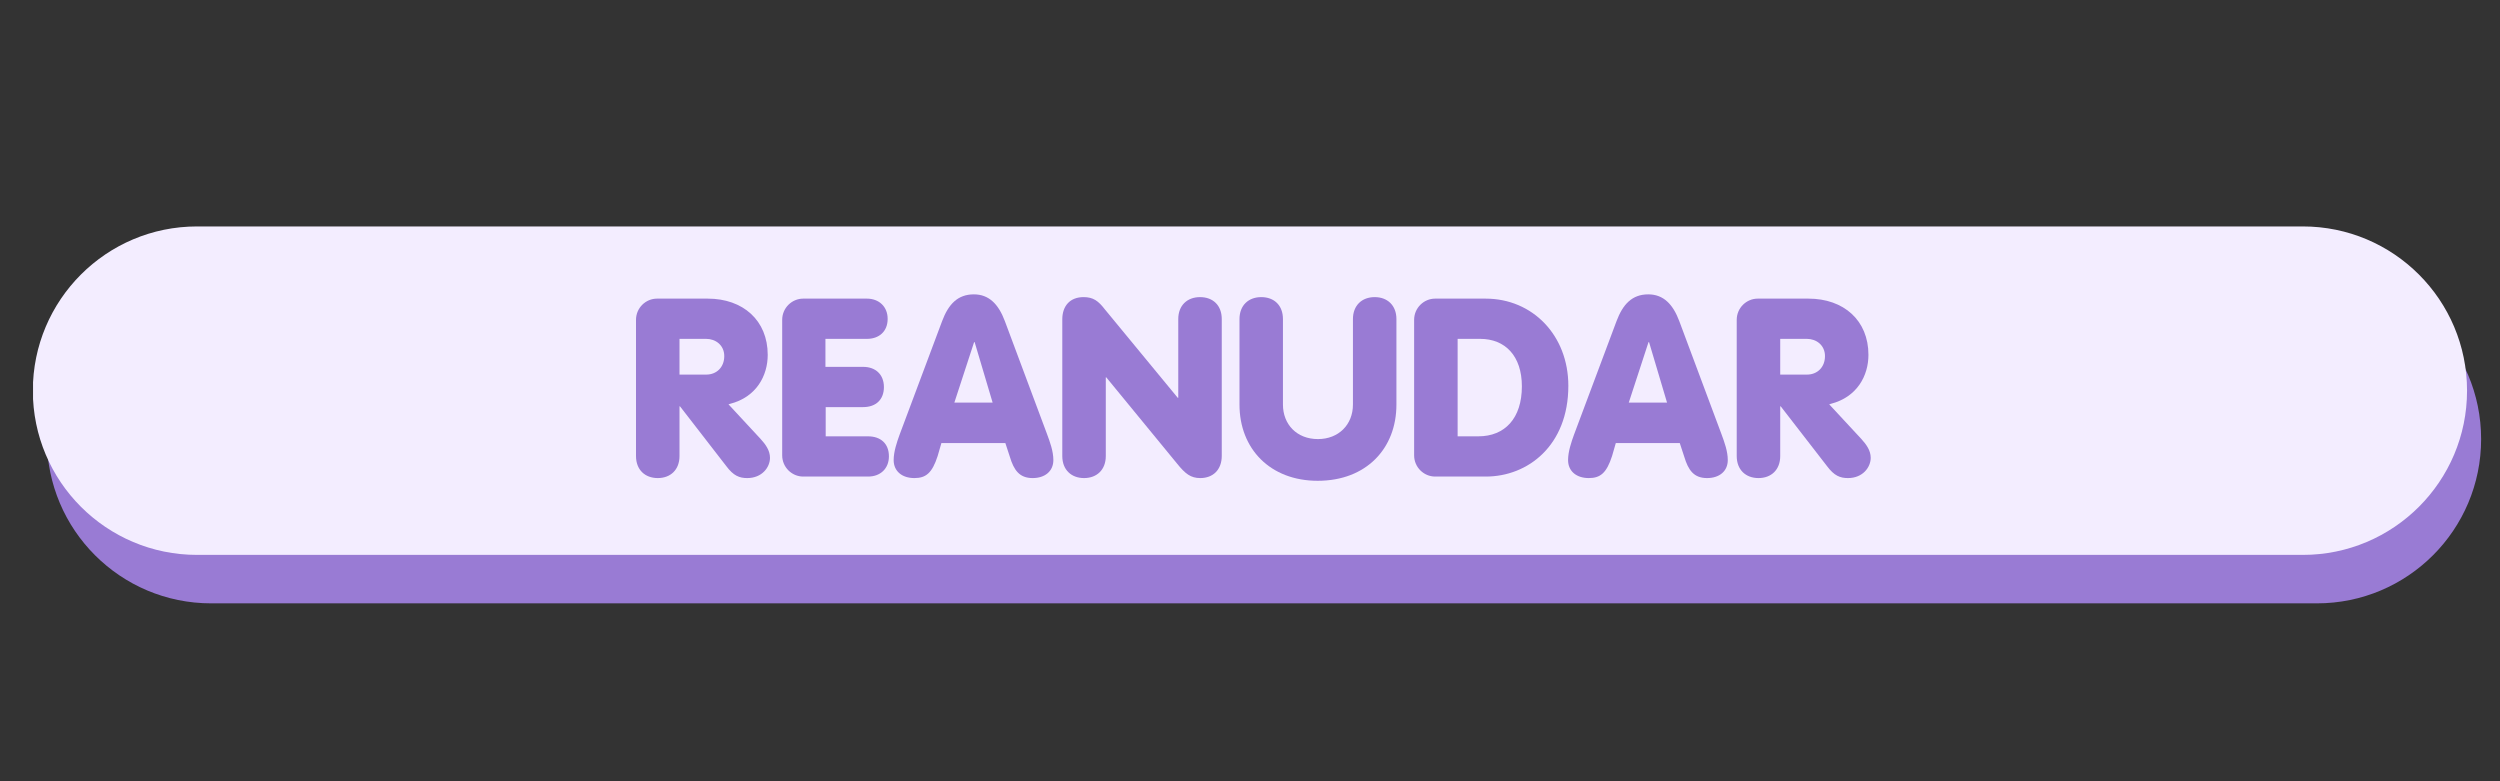 <svg xmlns="http://www.w3.org/2000/svg" xmlns:xlink="http://www.w3.org/1999/xlink" width="320" zoomAndPan="magnify" viewBox="0 0 240 75" height="100" preserveAspectRatio="xMidYMid meet" version="1.0"><rect x="0" y="0" width="240" height="75" fill="#333333" stroke="none"/><defs><g/><clipPath id="1b777ec211"><path d="M 4.402 26.387 L 238.188 26.387 L 238.188 57.922 L 4.402 57.922 Z M 4.402 26.387 " clip-rule="nonzero"/></clipPath><clipPath id="41938a1744"><path d="M 238.188 42.156 C 238.188 50.863 231.129 57.922 222.422 57.922 L 20.27 57.922 C 11.562 57.922 4.504 50.863 4.504 42.156 C 4.504 33.445 11.562 26.387 20.27 26.387 L 222.422 26.387 C 231.129 26.387 238.188 33.445 238.188 42.156 Z M 238.188 42.156 " clip-rule="nonzero"/></clipPath><clipPath id="01f359488b"><path d="M 0.402 0.387 L 234.188 0.387 L 234.188 31.922 L 0.402 31.922 Z M 0.402 0.387 " clip-rule="nonzero"/></clipPath><clipPath id="424d109487"><path d="M 234.188 16.156 C 234.188 24.863 227.129 31.922 218.422 31.922 L 16.27 31.922 C 7.562 31.922 0.504 24.863 0.504 16.156 C 0.504 7.445 7.562 0.387 16.27 0.387 L 218.422 0.387 C 227.129 0.387 234.188 7.445 234.188 16.156 Z M 234.188 16.156 " clip-rule="nonzero"/></clipPath><clipPath id="8afee1730f"><rect x="0" width="235" y="0" height="32"/></clipPath><clipPath id="39b7ef2ef9"><path d="M 3.051 21.738 L 236.836 21.738 L 236.836 53.27 L 3.051 53.27 Z M 3.051 21.738 " clip-rule="nonzero"/></clipPath><clipPath id="c2bc9bf456"><path d="M 236.836 37.504 C 236.836 46.211 229.777 53.27 221.07 53.27 L 18.918 53.27 C 10.211 53.27 3.152 46.211 3.152 37.504 C 3.152 28.797 10.211 21.738 18.918 21.738 L 221.07 21.738 C 229.777 21.738 236.836 28.797 236.836 37.504 Z M 236.836 37.504 " clip-rule="nonzero"/></clipPath><clipPath id="fbf610efbc"><path d="M 0.121 0.738 L 233.836 0.738 L 233.836 32.27 L 0.121 32.27 Z M 0.121 0.738 " clip-rule="nonzero"/></clipPath><clipPath id="b3d04de77c"><path d="M 233.836 16.504 C 233.836 25.211 226.777 32.27 218.07 32.27 L 15.918 32.27 C 7.211 32.27 0.152 25.211 0.152 16.504 C 0.152 7.797 7.211 0.738 15.918 0.738 L 218.07 0.738 C 226.777 0.738 233.836 7.797 233.836 16.504 Z M 233.836 16.504 " clip-rule="nonzero"/></clipPath><clipPath id="8300ca56e1"><rect x="0" width="234" y="0" height="33"/></clipPath></defs><g clip-path="url(#1b777ec211)"><g clip-path="url(#41938a1744)"><g transform="matrix(1, 0, 0, 1, 4, 26)"><g clip-path="url(#8afee1730f)"><g clip-path="url(#01f359488b)"><g clip-path="url(#424d109487)"><path fill="#997bd4" d="M 234.188 0.387 L 234.188 31.922 L 0.523 31.922 L 0.523 0.387 Z M 234.188 0.387 " fill-opacity="1" fill-rule="nonzero"/></g></g></g></g></g></g><g clip-path="url(#39b7ef2ef9)"><g clip-path="url(#c2bc9bf456)"><g transform="matrix(1, 0, 0, 1, 3, 21)"><g clip-path="url(#8300ca56e1)"><g clip-path="url(#fbf610efbc)"><g clip-path="url(#b3d04de77c)"><path fill="#f3edff" d="M 233.836 0.738 L 233.836 32.27 L 0.172 32.27 L 0.172 0.738 Z M 233.836 0.738 " fill-opacity="1" fill-rule="nonzero"/></g></g></g></g></g></g><g fill="#997bd4" fill-opacity="1"><g transform="translate(60.146, 45.75)"><g><path d="M 3 0.145 C 4.223 0.145 5.086 -0.648 5.086 -1.969 L 5.086 -6.742 L 5.133 -6.742 L 9.574 -1.008 C 10.27 -0.07 10.844 0.145 11.59 0.145 C 13.004 0.145 13.773 -0.887 13.773 -1.801 C 13.773 -2.496 13.363 -3.07 12.883 -3.598 L 9.789 -6.934 L 9.934 -6.98 C 12.477 -7.629 13.555 -9.691 13.555 -11.684 C 13.555 -14.996 11.18 -17.082 7.797 -17.082 L 2.926 -17.082 C 1.848 -17.082 0.91 -16.195 0.91 -15.043 L 0.91 -1.969 C 0.91 -0.648 1.777 0.145 3 0.145 Z M 5.086 -9.789 L 5.086 -13.219 L 7.652 -13.219 C 8.543 -13.219 9.383 -12.621 9.383 -11.562 C 9.383 -10.508 8.66 -9.789 7.652 -9.789 Z M 5.086 -9.789 "/></g></g></g><g fill="#997bd4" fill-opacity="1"><g transform="translate(74.18, 45.75)"><g><path d="M 2.926 0 L 9.164 0 C 10.34 0 11.156 -0.77 11.156 -1.945 C 11.156 -3.168 10.363 -3.863 9.141 -3.863 L 5.086 -3.863 L 5.086 -6.668 L 8.684 -6.668 C 9.91 -6.668 10.676 -7.391 10.676 -8.59 C 10.676 -9.812 9.859 -10.531 8.684 -10.531 L 5.062 -10.531 L 5.062 -13.219 L 9.047 -13.219 C 10.195 -13.219 11.035 -13.914 11.035 -15.141 C 11.035 -16.316 10.195 -17.082 9.047 -17.082 L 2.926 -17.082 C 1.848 -17.082 0.91 -16.195 0.91 -15.043 L 0.91 -2.039 C 0.91 -0.887 1.848 0 2.926 0 Z M 2.926 0 "/></g></g></g><g fill="#997bd4" fill-opacity="1"><g transform="translate(85.838, 45.75)"><g><path d="M 1.945 0.145 C 3.047 0.145 3.648 -0.336 4.176 -1.969 L 4.535 -3.215 L 10.676 -3.215 L 11.109 -1.895 C 11.492 -0.625 12.02 0.145 13.293 0.145 C 14.492 0.145 15.285 -0.527 15.285 -1.582 C 15.285 -2.422 14.973 -3.285 14.66 -4.125 L 10.629 -14.922 C 10.027 -16.531 9.117 -17.492 7.652 -17.492 C 6.094 -17.492 5.207 -16.531 4.605 -14.922 L 0.527 -4.031 C 0.266 -3.312 -0.047 -2.398 -0.047 -1.582 C -0.047 -0.527 0.742 0.145 1.945 0.145 Z M 5.781 -7.102 L 7.676 -12.906 L 7.727 -12.906 L 9.453 -7.102 Z M 5.781 -7.102 "/></g></g></g><g fill="#997bd4" fill-opacity="1"><g transform="translate(101.07, 45.75)"><g><path d="M 3 0.145 C 4.223 0.145 5.086 -0.648 5.086 -1.969 L 5.086 -9.523 L 5.133 -9.523 L 11.926 -1.246 C 12.715 -0.266 13.242 0.145 14.156 0.145 C 15.379 0.145 16.219 -0.648 16.219 -1.992 L 16.219 -15.117 C 16.219 -16.434 15.379 -17.227 14.133 -17.227 C 12.906 -17.227 12.043 -16.434 12.043 -15.117 L 12.043 -7.559 L 11.996 -7.559 L 5.016 -16.027 C 4.367 -16.867 3.887 -17.227 2.949 -17.227 C 1.68 -17.227 0.91 -16.41 0.91 -15.09 L 0.91 -1.969 C 0.91 -0.648 1.777 0.145 3 0.145 Z M 3 0.145 "/></g></g></g><g fill="#997bd4" fill-opacity="1"><g transform="translate(118.198, 45.75)"><g><path d="M 8.301 0.406 C 12.957 0.406 15.859 -2.688 15.859 -6.91 L 15.859 -15.117 C 15.859 -16.434 14.996 -17.227 13.773 -17.227 C 12.523 -17.227 11.684 -16.41 11.684 -15.117 L 11.684 -6.91 C 11.684 -4.992 10.316 -3.598 8.324 -3.598 C 6.285 -3.598 4.965 -5.016 4.965 -6.91 L 4.965 -15.117 C 4.965 -16.434 4.125 -17.227 2.879 -17.227 C 1.656 -17.227 0.793 -16.434 0.793 -15.117 L 0.793 -6.91 C 0.793 -2.664 3.742 0.406 8.301 0.406 Z M 8.301 0.406 "/></g></g></g><g fill="#997bd4" fill-opacity="1"><g transform="translate(134.846, 45.75)"><g><path d="M 2.926 0 L 7.797 0 C 11.828 0 15.715 -2.977 15.715 -8.711 C 15.715 -13.555 12.285 -17.082 7.773 -17.082 L 2.926 -17.082 C 1.848 -17.082 0.91 -16.195 0.91 -15.043 L 0.91 -2.039 C 0.91 -0.887 1.848 0 2.926 0 Z M 5.086 -3.863 L 5.086 -13.219 L 7.246 -13.219 C 9.645 -13.219 11.254 -11.59 11.254 -8.66 C 11.254 -5.59 9.621 -3.863 7.078 -3.863 Z M 5.086 -3.863 "/></g></g></g><g fill="#997bd4" fill-opacity="1"><g transform="translate(150.582, 45.75)"><g><path d="M 1.945 0.145 C 3.047 0.145 3.648 -0.336 4.176 -1.969 L 4.535 -3.215 L 10.676 -3.215 L 11.109 -1.895 C 11.492 -0.625 12.02 0.145 13.293 0.145 C 14.492 0.145 15.285 -0.527 15.285 -1.582 C 15.285 -2.422 14.973 -3.285 14.66 -4.125 L 10.629 -14.922 C 10.027 -16.531 9.117 -17.492 7.652 -17.492 C 6.094 -17.492 5.207 -16.531 4.605 -14.922 L 0.527 -4.031 C 0.266 -3.312 -0.047 -2.398 -0.047 -1.582 C -0.047 -0.527 0.742 0.145 1.945 0.145 Z M 5.781 -7.102 L 7.676 -12.906 L 7.727 -12.906 L 9.453 -7.102 Z M 5.781 -7.102 "/></g></g></g><g fill="#997bd4" fill-opacity="1"><g transform="translate(165.815, 45.75)"><g><path d="M 3 0.145 C 4.223 0.145 5.086 -0.648 5.086 -1.969 L 5.086 -6.742 L 5.133 -6.742 L 9.574 -1.008 C 10.27 -0.07 10.844 0.145 11.59 0.145 C 13.004 0.145 13.773 -0.887 13.773 -1.801 C 13.773 -2.496 13.363 -3.07 12.883 -3.598 L 9.789 -6.934 L 9.934 -6.98 C 12.477 -7.629 13.555 -9.691 13.555 -11.684 C 13.555 -14.996 11.18 -17.082 7.797 -17.082 L 2.926 -17.082 C 1.848 -17.082 0.91 -16.195 0.91 -15.043 L 0.91 -1.969 C 0.91 -0.648 1.777 0.145 3 0.145 Z M 5.086 -9.789 L 5.086 -13.219 L 7.652 -13.219 C 8.543 -13.219 9.383 -12.621 9.383 -11.562 C 9.383 -10.508 8.66 -9.789 7.652 -9.789 Z M 5.086 -9.789 "/></g></g></g></svg>